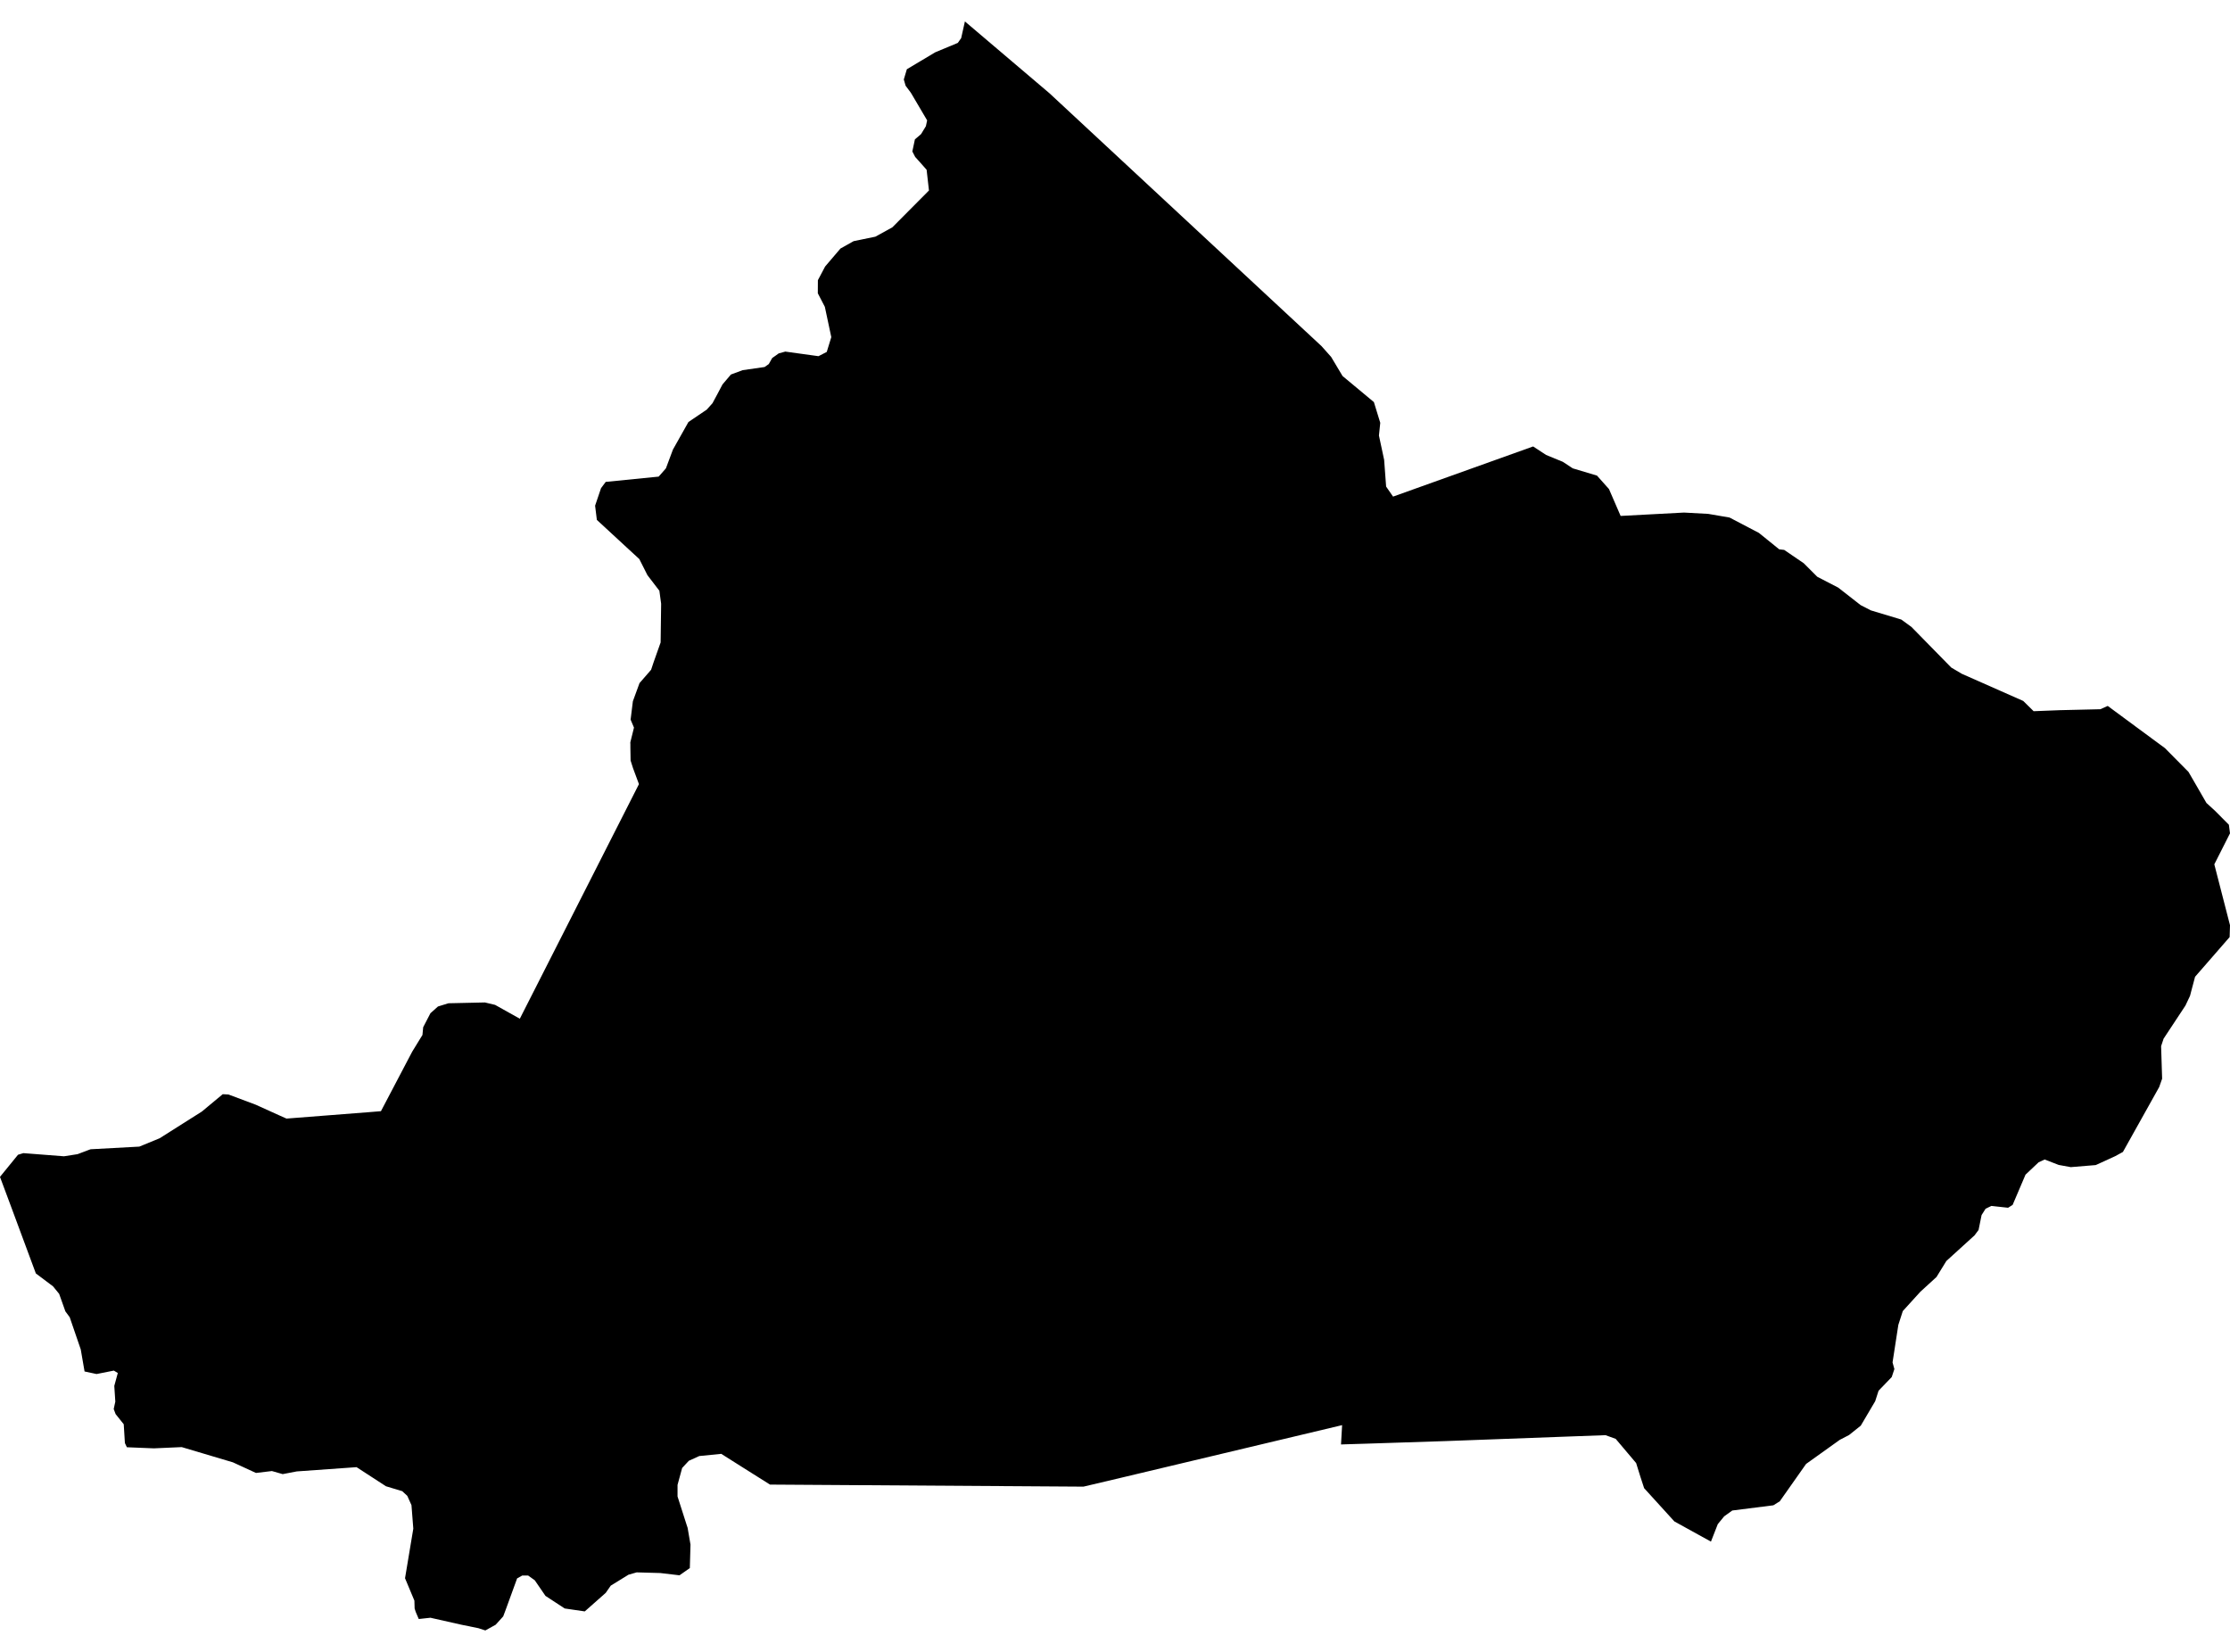 <?xml version='1.0'?>
<svg  baseProfile = 'tiny' width = '540' height = '400' stroke-linecap = 'round' stroke-linejoin = 'round' version='1.1' xmlns='http://www.w3.org/2000/svg'>
<path id='0816501001' title='0816501001'  d='M 510.392 170.942 513.707 173.388 517.572 176.243 524.239 181.154 529.947 186.916 532.004 190.462 534.291 194.433 536.312 196.277 539.734 199.716 539.734 199.734 540 201.791 536.224 209.255 536.206 209.29 536.206 209.308 540 224.041 539.911 226.913 535.036 232.516 531.543 236.522 530.586 240.121 530.32 241.15 529.203 243.508 523.973 251.433 523.937 251.468 523.317 253.33 523.565 261.219 523.547 261.255 522.856 263.223 514.097 278.896 514.08 278.931 514.027 278.966 512.218 279.959 508.814 281.519 507.484 282.122 501.456 282.619 501.439 282.619 498.513 282.087 495.127 280.775 493.656 281.449 490.482 284.445 487.362 291.767 486.262 292.458 482.22 292.015 480.819 292.689 479.844 294.231 479.117 297.83 478.142 299.142 471.317 305.348 468.923 309.23 465.023 312.794 460.768 317.475 459.686 320.825 458.286 329.903 458.729 331.516 458.09 333.449 454.899 336.764 454.084 339.299 450.591 345.221 447.754 347.49 445.503 348.66 437.347 354.493 430.982 363.535 429.422 364.51 419.476 365.769 417.508 367.188 415.966 369.067 414.317 373.286 414.317 373.304 410.682 371.301 405.452 368.411 405.434 368.393 398.13 360.362 397.226 357.596 396.8 356.231 396.197 354.281 391.251 348.43 391.233 348.412 391.215 348.412 388.787 347.526 380.578 347.827 362.884 348.483 349.959 348.962 330.936 349.582 325.652 349.742 324.73 349.777 324.73 349.76 324.996 345.097 271.454 357.844 262.359 359.989 186.459 359.493 179.421 355.061 174.652 352.047 169.333 352.579 166.798 353.731 165.202 355.451 165.184 355.451 165.184 355.469 164.067 359.564 164.067 362.365 166.23 369.12 166.514 369.989 167.205 374.031 167.046 379.705 164.546 381.46 159.901 380.91 154.21 380.751 154.174 380.751 152.189 381.318 147.898 383.96 146.675 385.715 141.604 390.2 141.586 390.2 136.746 389.491 132.084 386.442 129.495 382.665 128.006 381.602 127.899 381.513 126.463 381.513 125.222 382.204 122.492 389.704 121.854 391.406 120.028 393.427 117.528 394.81 115.826 394.26 111.73 393.427 104.568 391.814 104.195 391.725 104.195 391.743 101.394 392.044 101.394 392.026 100.667 390.324 100.401 389.491 100.348 387.594 98.079 382.169 100.082 370.166 99.639 364.475 98.628 362.223 97.405 361.089 93.469 359.901 86.342 355.273 71.875 356.302 68.453 356.958 65.847 356.213 61.982 356.674 56.397 354.103 44.004 350.416 37.267 350.717 30.725 350.451 30.246 349.441 29.963 344.884 27.995 342.42 27.534 341.196 27.924 339.406 27.675 335.594 28.526 332.474 27.569 331.889 23.385 332.722 20.477 332.101 19.555 326.765 16.878 318.964 15.832 317.545 14.325 313.308 12.836 311.482 8.705 308.379 8.687 308.379 2.659 292.122 0 284.994 0 284.977 4.361 279.622 5.656 279.232 7.73 279.392 15.495 279.995 18.775 279.481 21.452 278.47 21.931 278.293 33.721 277.654 33.774 277.637 38.65 275.633 48.88 269.162 50.263 268.01 53.933 264.96 55.351 265.031 55.369 265.049 61.946 267.513 67.46 270.013 69.375 270.864 88.966 269.339 88.984 269.339 92.246 269.073 99.816 254.66 102.298 250.617 102.476 248.738 104.231 245.352 106.057 243.721 108.592 242.94 117.421 242.745 119.886 243.33 125.878 246.681 134.442 229.821 154.724 189.877 153.288 186.012 152.703 184.168 152.65 181.136 152.65 180.267 152.632 179.771 153.518 176.19 152.703 174.257 153.252 169.807 154.848 165.446 154.848 165.428 157.667 162.183 158.287 160.322 159.972 155.57 160.096 146.191 159.67 143.053 156.78 139.277 156.763 139.242 154.813 135.377 151.674 132.487 144.53 125.891 144.104 122.452 145.54 118.215 146.675 116.69 146.692 116.69 159.493 115.413 160.326 114.474 161.266 113.392 161.266 113.374 162.95 108.871 166.709 102.187 171.035 99.262 171.088 99.244 172.524 97.649 173.765 95.344 174.953 93.092 176.956 90.734 176.974 90.699 179.829 89.635 185.147 88.873 186.158 88.163 186.991 86.692 187.754 86.16 188.569 85.575 190.183 85.132 190.253 85.149 198.196 86.249 200.2 85.22 201.299 81.639 200.022 75.629 199.739 74.299 198.037 71.019 198.054 67.846 199.81 64.53 203.515 60.186 206.706 58.396 208.781 57.97 208.852 57.953 211.972 57.314 216.085 55.045 224.914 46.163 224.95 46.145 224.95 46.127 224.382 41.11 223.195 39.762 221.617 38.007 220.925 36.677 221.546 33.752 223.035 32.476 224.205 30.561 224.507 29.16 224.507 29.142 220.642 22.583 220.447 22.299 219.294 20.756 218.851 19.214 218.869 19.214 219.596 16.767 226.457 12.672 230.02 11.183 230.091 11.165 231.935 10.385 232.751 9.232 233.655 5.19 254.132 22.583 319.997 83.802 322.337 86.426 325.103 91.053 332.691 97.365 334.233 102.382 333.914 105.467 335.173 111.353 335.652 117.825 337.336 120.253 371.252 108.109 374.39 110.165 378.45 111.832 380.844 113.41 386.712 115.165 389.62 118.427 392.439 124.934 407.792 124.118 413.661 124.438 418.82 125.324 425.929 129.047 430.841 133.019 432.046 133.16 436.78 136.387 440.06 139.667 445.13 142.291 450.556 146.528 453.038 147.805 460.395 150.021 462.86 151.812 472.504 161.651 475.057 163.158 489.932 169.736 492.45 172.218 498.797 171.97 508.601 171.739 510.392 170.942 Z' />
</svg>